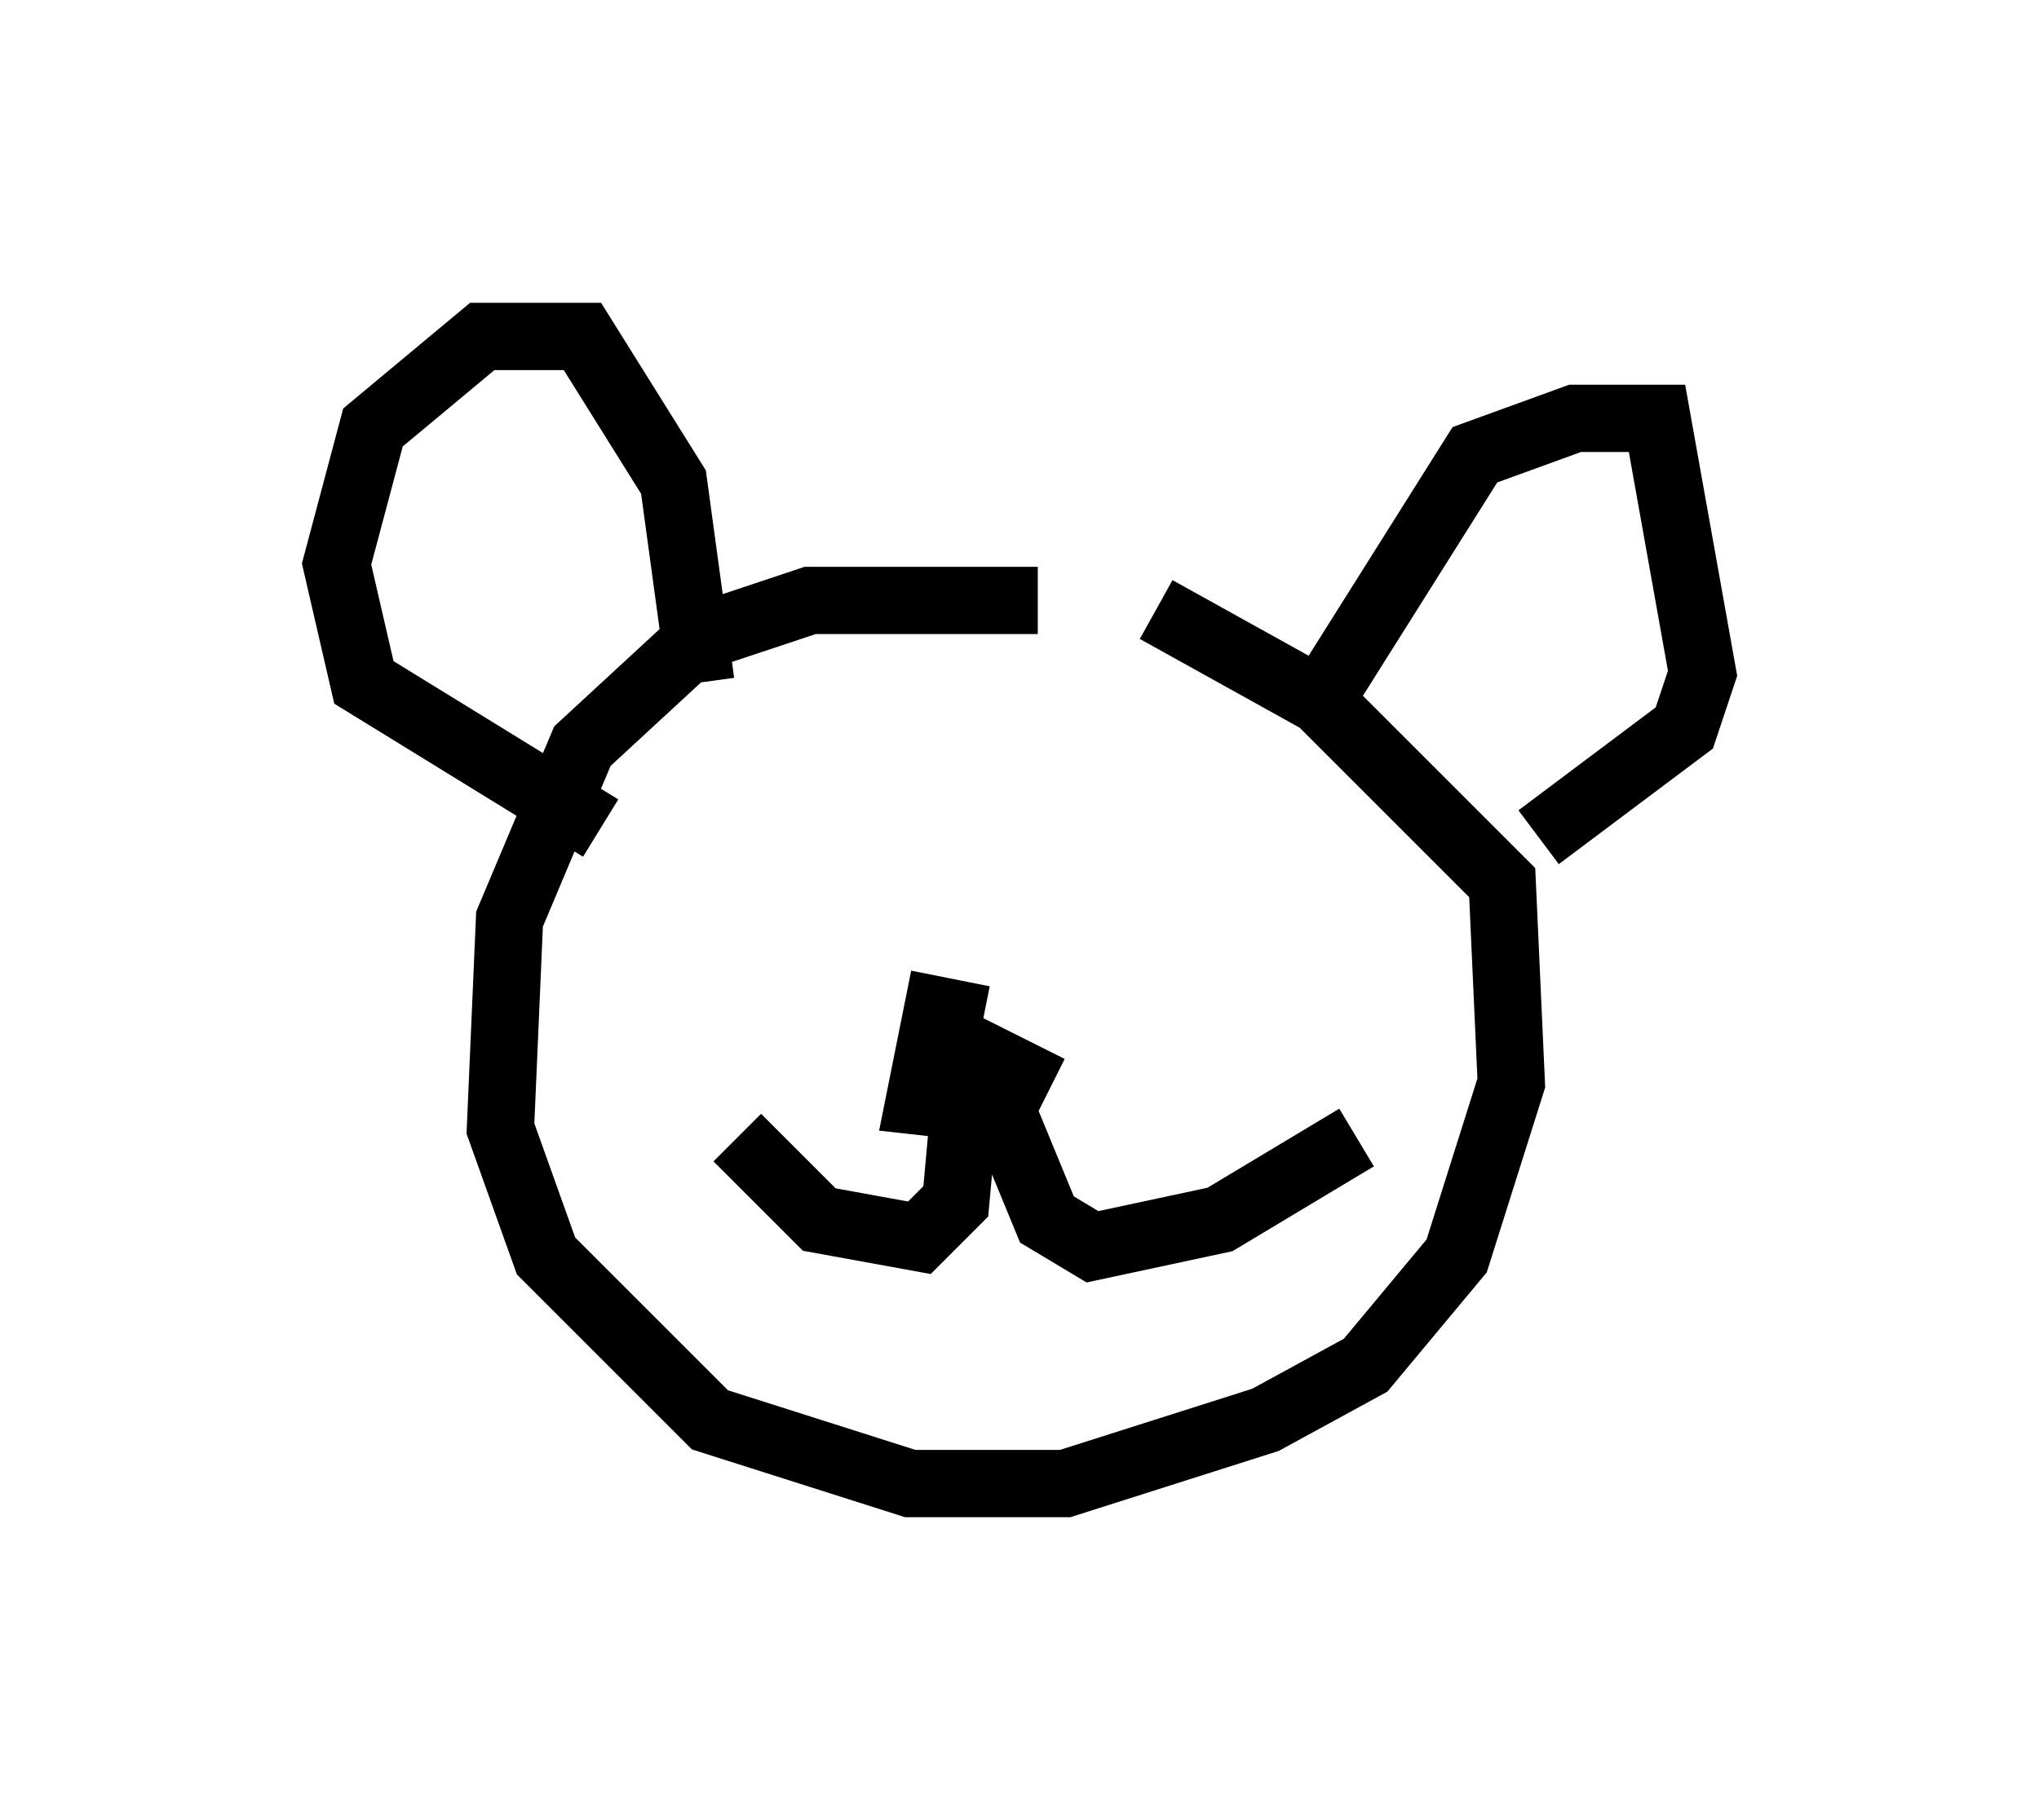 <?xml version="1.0" encoding="utf-8" ?>
<svg baseProfile="full" height="27.05" version="1.1" width="30.297" xmlns="http://www.w3.org/2000/svg" xmlns:ev="http://www.w3.org/2001/xml-events" xmlns:xlink="http://www.w3.org/1999/xlink"><defs /><rect fill="white" height="27.05" width="30.297" x="0" y="0" /><path d="M18.126, 9.736 m-2.706, -0.812 l-3.383, 0.0 -1.624, 0.541 l-1.759, 1.624 -1.083, 2.571 l-0.135, 3.112 0.677, 1.894 l2.436, 2.436 2.977, 0.947 l2.3, 0.0 2.977, -0.947 l1.488, -0.812 1.353, -1.624 l0.812, -2.571 -0.135, -2.977 l-2.706, -2.706 -2.436, -1.353 m-6.766, 1.083 l-0.406, -2.977 -1.353, -2.165 l-1.488, 0.0 -1.624, 1.353 l-0.541, 2.03 0.406, 1.759 l3.518, 2.165 m10.69, -1.894 l2.3, -3.654 1.488, -0.541 l1.218, 0.0 0.677, 3.789 l-0.271, 0.812 -2.165, 1.624 m-8.254, 2.706 l-0.677, -0.135 -0.271, 1.353 l1.218, 0.135 0.271, -0.541 l-0.541, -0.271 -0.271, 0.812 m0.0, -0.135 l-0.135, 1.488 -0.541, 0.541 l-1.488, -0.271 -1.218, -1.218 m3.654, -1.083 l0.947, 2.3 0.677, 0.406 l1.894, -0.406 2.03, -1.218 " fill="none" stroke="black" stroke-width="1" /></svg>
